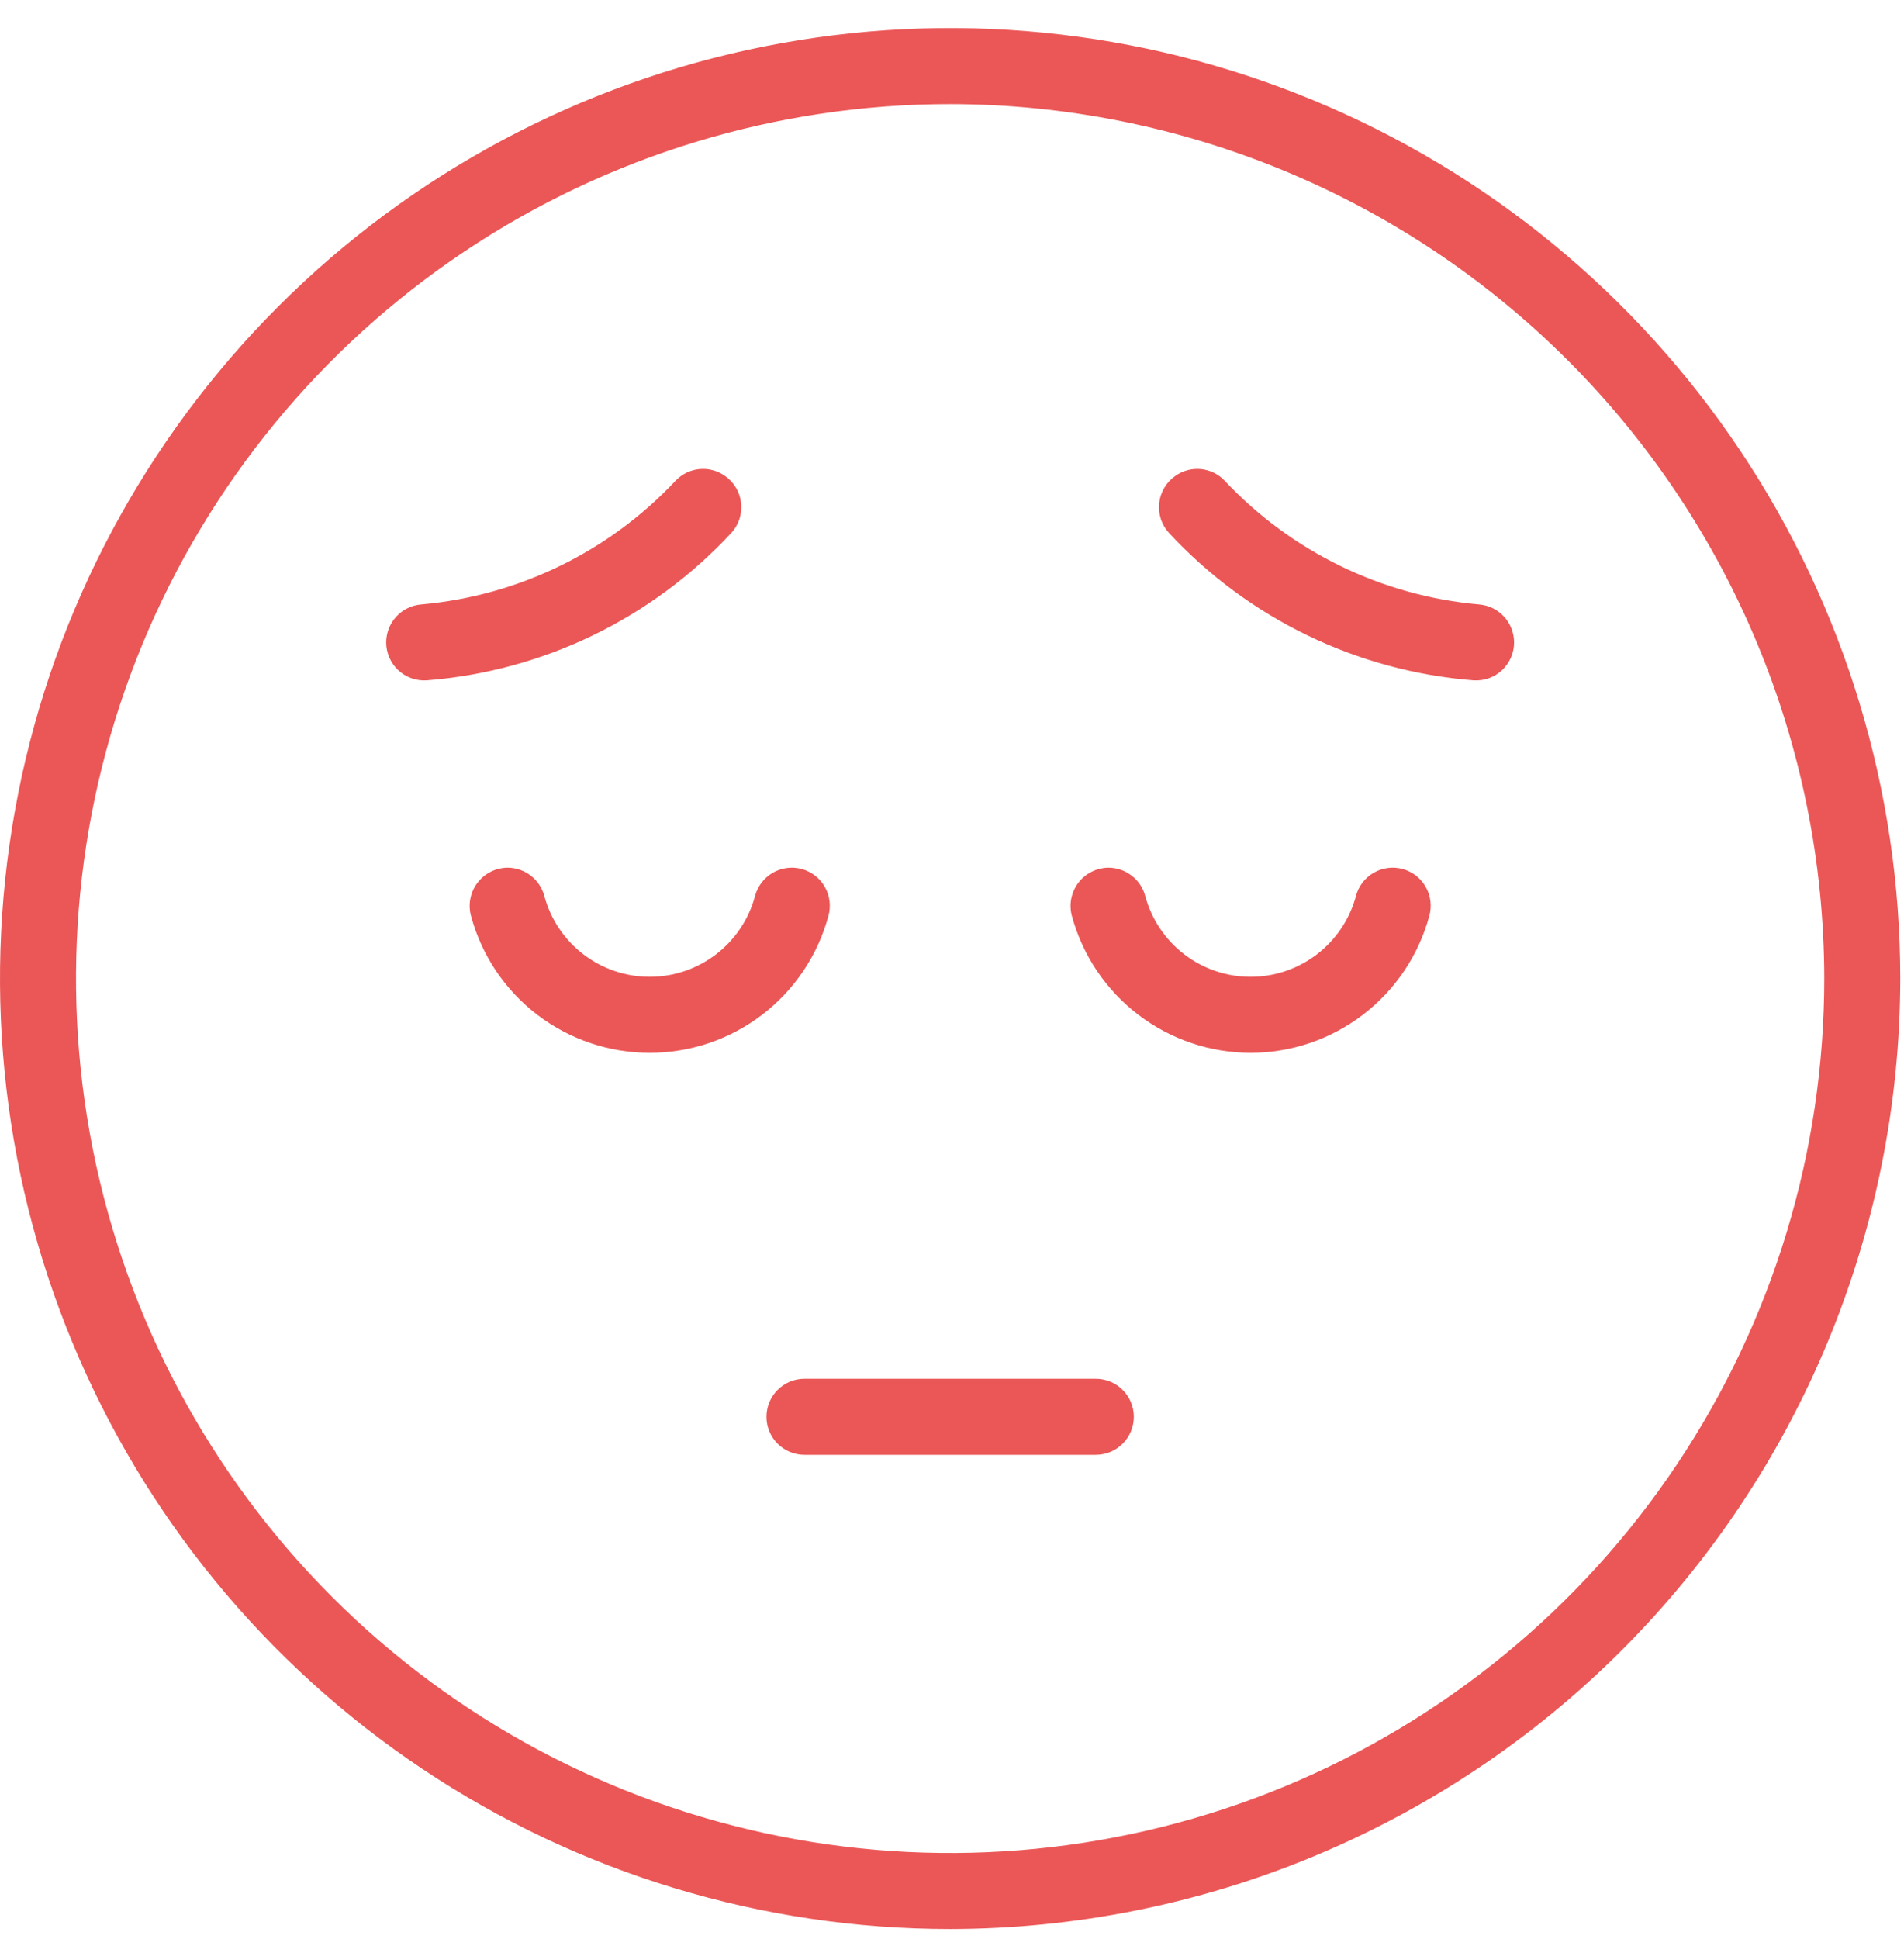 <svg width="56" height="57" viewBox="0 0 56 57" fill="none" xmlns="http://www.w3.org/2000/svg">
<path d="M27.945 56.715C22.418 56.715 17.015 55.077 12.42 52.006C7.824 48.935 4.242 44.571 2.127 39.464C0.012 34.358 -0.541 28.739 0.537 23.318C1.615 17.898 4.277 12.918 8.185 9.01C12.093 5.102 17.073 2.44 22.494 1.362C27.914 0.284 33.533 0.837 38.639 2.952C43.746 5.067 48.11 8.649 51.181 13.245C54.252 17.84 55.891 23.243 55.891 28.77C55.882 36.179 52.935 43.282 47.696 48.521C42.457 53.76 35.354 56.707 27.945 56.715ZM27.945 3.06C22.86 3.06 17.89 4.568 13.662 7.393C9.434 10.218 6.139 14.234 4.193 18.931C2.247 23.629 1.738 28.799 2.73 33.786C3.722 38.773 6.17 43.354 9.766 46.95C13.361 50.545 17.942 52.994 22.929 53.986C27.917 54.978 33.086 54.469 37.784 52.523C42.482 50.577 46.497 47.282 49.322 43.054C52.147 38.826 53.655 33.855 53.655 28.77C53.647 21.954 50.936 15.419 46.116 10.599C41.297 5.779 34.762 3.068 27.945 3.06Z" fill="#EB5757"/>
<path d="M32.23 40.537H23.66C23.043 40.537 22.543 41.038 22.543 41.655V41.655C22.543 42.272 23.043 42.773 23.66 42.773H32.23C32.847 42.773 33.348 42.272 33.348 41.655V41.655C33.348 41.038 32.847 40.537 32.23 40.537Z" fill="#EB5757"/>
<path d="M16.012 26.35C16.197 27.03 16.6 27.631 17.16 28.059C17.719 28.487 18.404 28.719 19.109 28.719C19.813 28.719 20.498 28.487 21.058 28.059C21.618 27.631 22.021 27.03 22.205 26.351C22.242 26.207 22.307 26.072 22.397 25.953C22.486 25.835 22.598 25.736 22.727 25.661C22.855 25.587 22.997 25.538 23.144 25.519C23.291 25.5 23.441 25.51 23.584 25.55C23.727 25.589 23.86 25.656 23.977 25.747C24.094 25.839 24.192 25.953 24.264 26.082C24.337 26.212 24.383 26.354 24.399 26.502C24.416 26.649 24.403 26.798 24.362 26.941C24.048 28.093 23.363 29.111 22.414 29.836C21.465 30.561 20.303 30.954 19.109 30.954C17.914 30.954 16.753 30.561 15.803 29.836C14.854 29.111 14.17 28.093 13.856 26.941C13.809 26.774 13.801 26.598 13.833 26.428C13.864 26.258 13.935 26.097 14.04 25.958C14.144 25.82 14.279 25.707 14.434 25.63C14.589 25.552 14.759 25.511 14.933 25.51C15.18 25.512 15.42 25.595 15.615 25.747C15.81 25.899 15.95 26.111 16.012 26.35Z" fill="#EB5757"/>
<path d="M36.782 30.954C35.588 30.953 34.427 30.559 33.478 29.834C32.529 29.109 31.844 28.093 31.529 26.941C31.482 26.774 31.474 26.598 31.506 26.428C31.538 26.258 31.609 26.097 31.713 25.958C31.817 25.82 31.952 25.707 32.107 25.63C32.262 25.552 32.433 25.511 32.606 25.51C32.853 25.512 33.093 25.595 33.288 25.747C33.484 25.899 33.623 26.111 33.685 26.35C33.87 27.03 34.273 27.631 34.833 28.059C35.392 28.487 36.077 28.719 36.782 28.719C37.486 28.719 38.171 28.487 38.731 28.059C39.291 27.631 39.694 27.03 39.879 26.351C39.915 26.207 39.98 26.072 40.07 25.953C40.159 25.835 40.272 25.736 40.4 25.661C40.528 25.587 40.67 25.538 40.817 25.519C40.964 25.5 41.114 25.51 41.257 25.55C41.4 25.589 41.534 25.656 41.651 25.747C41.767 25.839 41.865 25.953 41.937 26.082C42.01 26.212 42.056 26.354 42.072 26.502C42.089 26.649 42.077 26.798 42.035 26.941C41.72 28.093 41.035 29.109 40.086 29.834C39.137 30.559 37.977 30.953 36.782 30.954Z" fill="#EB5757"/>
<path d="M43.337 20.003C39.916 19.734 36.72 18.189 34.386 15.673C34.276 15.555 34.193 15.414 34.143 15.26C34.092 15.107 34.076 14.944 34.094 14.783C34.113 14.623 34.166 14.468 34.25 14.33C34.334 14.192 34.447 14.073 34.581 13.983L34.586 13.98C34.804 13.831 35.068 13.764 35.331 13.792C35.593 13.82 35.837 13.941 36.019 14.132C37.981 16.222 40.643 17.517 43.497 17.771C43.778 17.793 44.04 17.919 44.232 18.125C44.424 18.331 44.531 18.602 44.532 18.883C44.533 19.037 44.502 19.189 44.441 19.33C44.38 19.471 44.291 19.599 44.179 19.704C44.066 19.809 43.934 19.889 43.789 19.941C43.644 19.992 43.49 20.013 43.337 20.003Z" fill="#EB5757"/>
<path d="M12.554 20.003C15.975 19.734 19.17 18.189 21.505 15.673C21.615 15.555 21.698 15.414 21.748 15.26C21.798 15.107 21.815 14.944 21.796 14.783C21.778 14.623 21.725 14.468 21.641 14.33C21.557 14.192 21.444 14.073 21.31 13.983L21.305 13.98C21.087 13.831 20.823 13.764 20.56 13.792C20.297 13.82 20.053 13.941 19.871 14.132C17.91 16.222 15.248 17.517 12.393 17.771C12.113 17.793 11.85 17.919 11.659 18.125C11.467 18.331 11.36 18.602 11.358 18.883C11.357 19.037 11.389 19.189 11.45 19.33C11.51 19.471 11.6 19.599 11.712 19.704C11.824 19.809 11.957 19.889 12.102 19.941C12.246 19.992 12.4 20.013 12.554 20.003Z" fill="#EB5757"/>
</svg>
